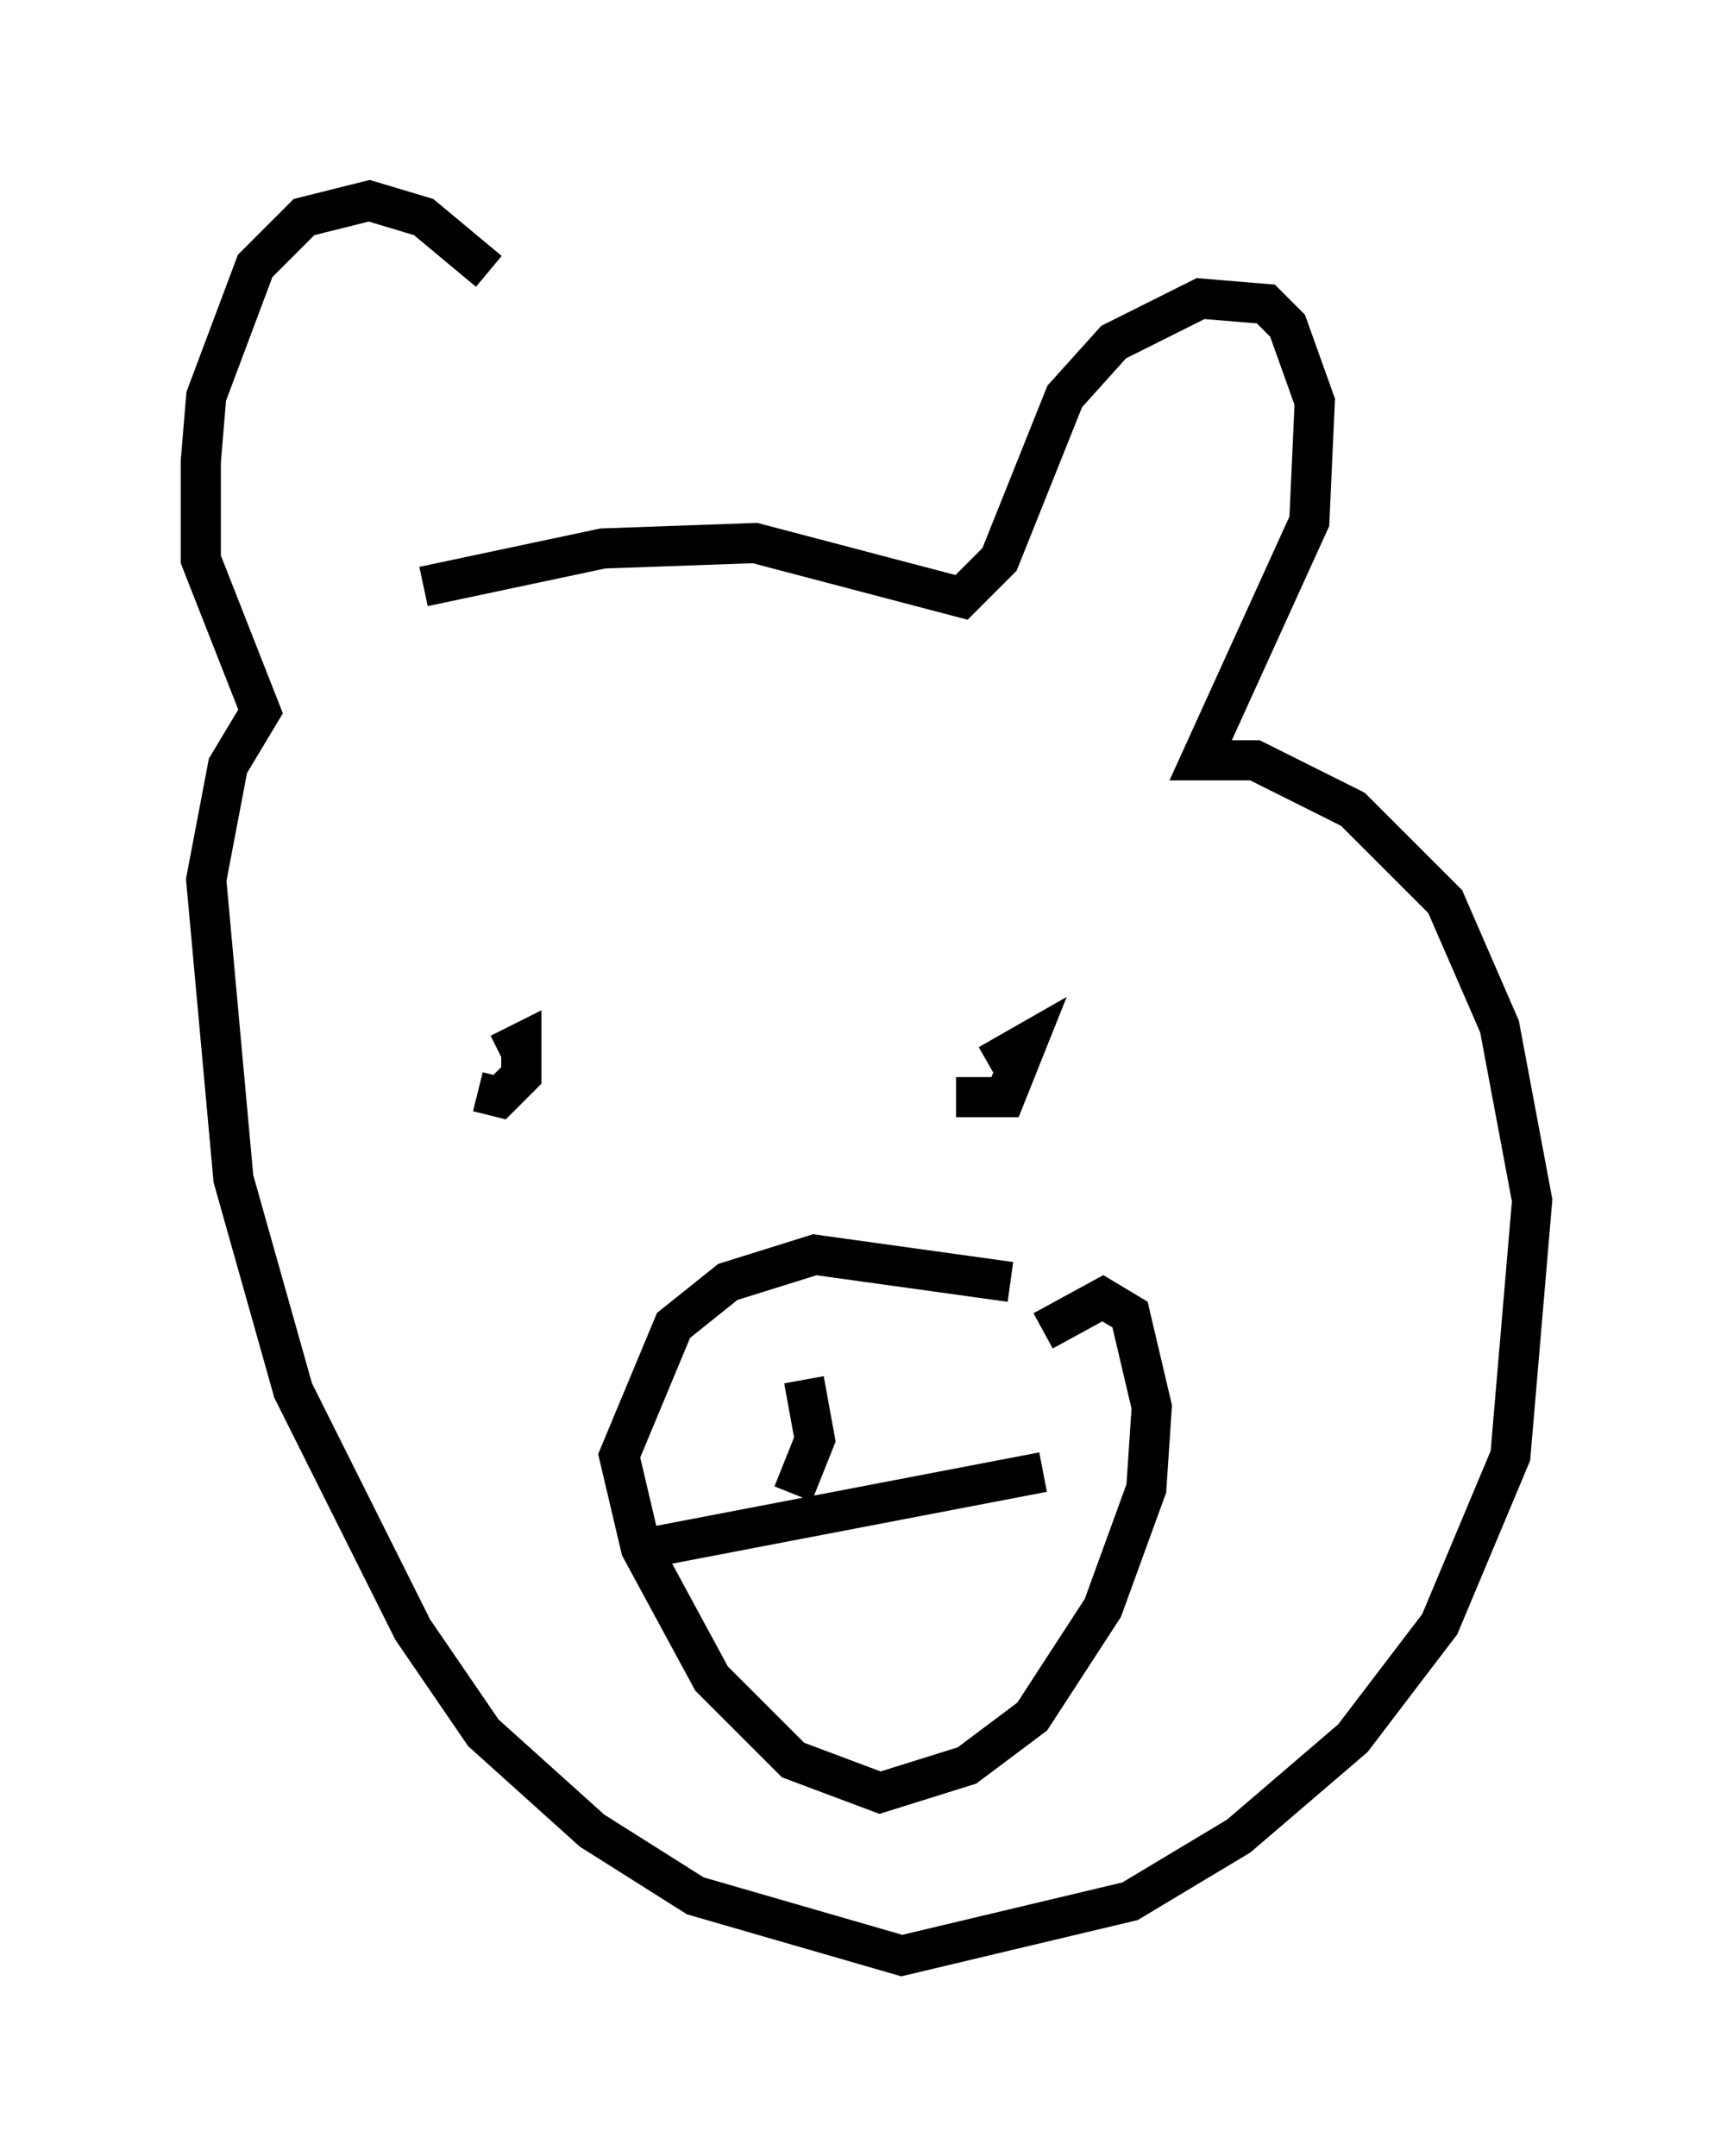 <?xml version="1.0" encoding="utf-8" ?>
<svg baseProfile="full" height="53.707" version="1.1" width="43.153" xmlns="http://www.w3.org/2000/svg" xmlns:ev="http://www.w3.org/2001/xml-events" xmlns:xlink="http://www.w3.org/1999/xlink"><defs /><rect fill="white" height="53.707" width="43.153" x="0" y="0" /><path d="M13.66, 11.089 m-1.488, -4.33 l-1.624, -1.353 -1.353, -0.406 l-1.624, 0.406 -1.218, 1.218 l-1.218, 3.248 -0.135, 1.624 l0.0, 2.436 1.488, 3.789 l-0.812, 1.353 -0.541, 2.842 l0.677, 7.442 1.488, 5.277 l2.977, 5.954 1.759, 2.571 l2.706, 2.436 2.571, 1.624 l5.142, 1.488 5.683, -1.353 l2.706, -1.624 2.842, -2.436 l2.165, -2.842 1.759, -4.195 l0.541, -6.36 -0.812, -4.33 l-1.353, -3.112 -2.3, -2.3 l-2.436, -1.218 -1.353, 0.0 l2.706, -5.954 0.135, -2.977 l-0.677, -1.894 -0.541, -0.541 l-1.624, -0.135 -2.165, 1.083 l-1.218, 1.353 -1.624, 4.059 l-0.947, 0.947 -5.142, -1.353 l-3.789, 0.135 -4.465, 0.947 m1.353, 12.584 l0.541, 0.135 0.541, -0.541 l0.0, -0.812 -0.541, 0.271 m11.367, 1.083 l1.218, 0.0 0.541, -1.353 l-0.947, 0.541 m0.541, 5.413 l-4.871, -0.677 -2.165, 0.677 l-1.353, 1.083 -1.353, 3.248 l0.541, 2.3 1.759, 3.248 l2.03, 2.03 2.165, 0.812 l2.165, -0.677 1.624, -1.218 l1.759, -2.706 1.083, -2.977 l0.135, -2.03 -0.541, -2.3 l-0.677, -0.406 -1.488, 0.812 m0.0, 3.518 l-9.878, 1.894 m3.654, -1.353 l0.541, -1.353 -0.271, -1.488 " fill="none" stroke="black" stroke-width="1" /></svg>